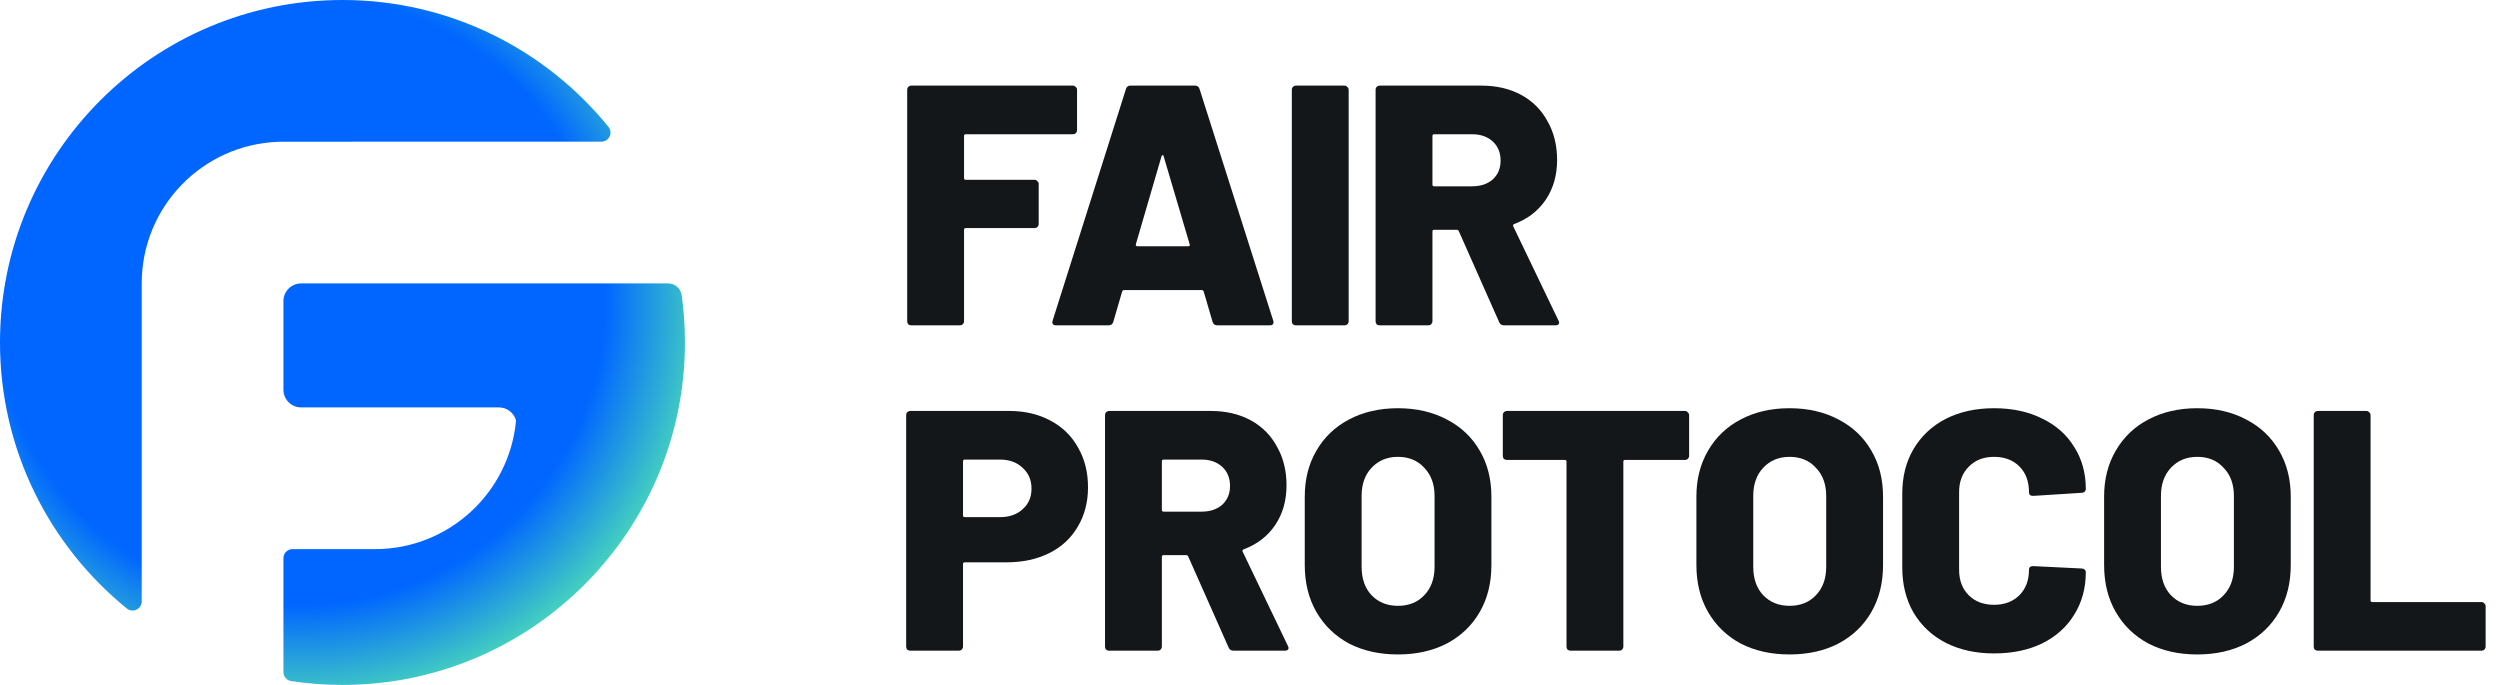 <svg width="146" height="40" viewBox="0 0 146 40" fill="none" xmlns="http://www.w3.org/2000/svg">
    <path fill-rule="evenodd" clip-rule="evenodd" d="M17.586 16.552H39.019C39.416 16.552 39.755 16.844 39.811 17.238C39.936 18.142 40 19.063 40 20C40 31.038 31.037 40 20 40C18.982 40 17.981 39.924 17.003 39.776C16.744 39.736 16.552 39.513 16.552 39.25C16.552 37.919 16.552 34.03 16.552 32.602C16.552 32.308 16.79 32.069 17.085 32.069C18.438 32.069 21.897 32.069 21.897 32.069C26.209 32.069 29.751 28.77 30.137 24.559C30.019 24.118 29.616 23.793 29.138 23.793H17.586C17.015 23.793 16.552 23.33 16.552 22.759V17.586C16.552 17.015 17.015 16.552 17.586 16.552ZM16.267 8.281C11.828 8.431 8.276 12.076 8.276 16.552V35.122C8.276 35.327 8.159 35.513 7.975 35.602C7.791 35.691 7.573 35.668 7.412 35.541C2.892 31.871 0 26.271 0 20C0 8.962 8.962 0 20 0C26.27 0 31.869 2.892 35.539 7.414C35.664 7.574 35.688 7.791 35.6 7.974C35.512 8.157 35.325 8.273 35.123 8.273C31.013 8.276 16.552 8.276 16.552 8.276C16.475 8.276 16.399 8.277 16.323 8.279L16.267 8.281Z" fill="url(#paint0_radial_57_3218)"/>
    <path d="M62.9 7.6C62.9 7.667 62.873 7.727 62.82 7.78C62.78 7.82 62.727 7.84 62.66 7.84H56.4C56.333 7.84 56.3 7.873 56.3 7.94V10.4C56.3 10.467 56.333 10.5 56.4 10.5H60.42C60.487 10.5 60.54 10.527 60.58 10.58C60.633 10.62 60.66 10.673 60.66 10.74V13.08C60.66 13.147 60.633 13.207 60.58 13.26C60.54 13.3 60.487 13.32 60.42 13.32H56.4C56.333 13.32 56.3 13.353 56.3 13.42V18.76C56.3 18.827 56.273 18.887 56.22 18.94C56.18 18.98 56.127 19 56.06 19H53.22C53.153 19 53.093 18.98 53.04 18.94C53 18.887 52.98 18.827 52.98 18.76V5.24C52.98 5.173 53 5.12 53.04 5.08C53.093 5.027 53.153 5 53.22 5H62.66C62.727 5 62.78 5.027 62.82 5.08C62.873 5.12 62.9 5.173 62.9 5.24V7.6Z" fill="#14171A"/>
    <path d="M71.095 19C70.948 19 70.855 18.933 70.815 18.8L70.295 17.02C70.268 16.967 70.235 16.94 70.195 16.94H65.635C65.595 16.94 65.562 16.967 65.535 17.02L65.015 18.8C64.975 18.933 64.882 19 64.735 19H61.675C61.595 19 61.535 18.98 61.495 18.94C61.455 18.887 61.448 18.813 61.475 18.72L65.755 5.2C65.795 5.067 65.882 5 66.015 5H69.795C69.928 5 70.015 5.067 70.055 5.2L74.355 18.72C74.368 18.747 74.375 18.78 74.375 18.82C74.375 18.94 74.302 19 74.155 19H71.095ZM66.335 14.26C66.322 14.34 66.348 14.38 66.415 14.38H69.395C69.475 14.38 69.502 14.34 69.475 14.26L67.955 9.12C67.942 9.067 67.922 9.047 67.895 9.06C67.868 9.06 67.848 9.08 67.835 9.12L66.335 14.26Z" fill="#14171A"/>
    <path d="M75.682 19C75.615 19 75.555 18.98 75.502 18.94C75.462 18.887 75.442 18.827 75.442 18.76V5.24C75.442 5.173 75.462 5.12 75.502 5.08C75.555 5.027 75.615 5 75.682 5H78.522C78.588 5 78.642 5.027 78.682 5.08C78.735 5.12 78.762 5.173 78.762 5.24V18.76C78.762 18.827 78.735 18.887 78.682 18.94C78.642 18.98 78.588 19 78.522 19H75.682Z" fill="#14171A"/>
    <path d="M87.835 19C87.701 19 87.608 18.94 87.555 18.82L85.195 13.5C85.168 13.447 85.128 13.42 85.075 13.42H83.755C83.688 13.42 83.655 13.453 83.655 13.52V18.76C83.655 18.827 83.628 18.887 83.575 18.94C83.535 18.98 83.481 19 83.415 19H80.575C80.508 19 80.448 18.98 80.395 18.94C80.355 18.887 80.335 18.827 80.335 18.76V5.24C80.335 5.173 80.355 5.12 80.395 5.08C80.448 5.027 80.508 5 80.575 5H86.515C87.395 5 88.168 5.18 88.835 5.54C89.501 5.9 90.015 6.413 90.375 7.08C90.748 7.733 90.935 8.487 90.935 9.34C90.935 10.233 90.715 11.007 90.275 11.66C89.835 12.313 89.221 12.787 88.435 13.08C88.368 13.107 88.348 13.153 88.375 13.22L91.015 18.72C91.041 18.773 91.055 18.813 91.055 18.84C91.055 18.947 90.981 19 90.835 19H87.835ZM83.755 7.84C83.688 7.84 83.655 7.873 83.655 7.94V10.78C83.655 10.847 83.688 10.88 83.755 10.88H85.975C86.468 10.88 86.868 10.747 87.175 10.48C87.481 10.2 87.635 9.833 87.635 9.38C87.635 8.913 87.481 8.54 87.175 8.26C86.868 7.98 86.468 7.84 85.975 7.84H83.755Z" fill="#14171A"/>
    <path d="M58.94 24C59.847 24 60.647 24.187 61.34 24.56C62.047 24.933 62.587 25.46 62.96 26.14C63.347 26.807 63.54 27.58 63.54 28.46C63.54 29.327 63.34 30.093 62.94 30.76C62.553 31.427 62 31.94 61.28 32.3C60.56 32.66 59.727 32.84 58.78 32.84H56.34C56.273 32.84 56.24 32.873 56.24 32.94V37.76C56.24 37.827 56.213 37.887 56.16 37.94C56.12 37.98 56.067 38 56 38H53.16C53.093 38 53.033 37.98 52.98 37.94C52.94 37.887 52.92 37.827 52.92 37.76V24.24C52.92 24.173 52.94 24.12 52.98 24.08C53.033 24.027 53.093 24 53.16 24H58.94ZM58.4 30.2C58.947 30.2 59.387 30.047 59.72 29.74C60.067 29.433 60.24 29.033 60.24 28.54C60.24 28.033 60.067 27.627 59.72 27.32C59.387 27 58.947 26.84 58.4 26.84H56.34C56.273 26.84 56.24 26.873 56.24 26.94V30.1C56.24 30.167 56.273 30.2 56.34 30.2H58.4Z" fill="#14171A"/>
    <path d="M72.033 38C71.9 38 71.806 37.94 71.753 37.82L69.393 32.5C69.367 32.447 69.326 32.42 69.273 32.42H67.953C67.886 32.42 67.853 32.453 67.853 32.52V37.76C67.853 37.827 67.826 37.887 67.773 37.94C67.733 37.98 67.68 38 67.613 38H64.773C64.707 38 64.647 37.98 64.593 37.94C64.553 37.887 64.533 37.827 64.533 37.76V24.24C64.533 24.173 64.553 24.12 64.593 24.08C64.647 24.027 64.707 24 64.773 24H70.713C71.593 24 72.367 24.18 73.033 24.54C73.7 24.9 74.213 25.413 74.573 26.08C74.947 26.733 75.133 27.487 75.133 28.34C75.133 29.233 74.913 30.007 74.473 30.66C74.033 31.313 73.42 31.787 72.633 32.08C72.567 32.107 72.546 32.153 72.573 32.22L75.213 37.72C75.24 37.773 75.253 37.813 75.253 37.84C75.253 37.947 75.18 38 75.033 38H72.033ZM67.953 26.84C67.886 26.84 67.853 26.873 67.853 26.94V29.78C67.853 29.847 67.886 29.88 67.953 29.88H70.173C70.666 29.88 71.067 29.747 71.373 29.48C71.68 29.2 71.833 28.833 71.833 28.38C71.833 27.913 71.68 27.54 71.373 27.26C71.067 26.98 70.666 26.84 70.173 26.84H67.953Z" fill="#14171A"/>
    <path d="M81.638 38.22C80.558 38.22 79.605 38.007 78.778 37.58C77.965 37.14 77.332 36.527 76.878 35.74C76.425 34.953 76.198 34.04 76.198 33V29C76.198 27.987 76.425 27.093 76.878 26.32C77.332 25.533 77.965 24.927 78.778 24.5C79.605 24.06 80.558 23.84 81.638 23.84C82.718 23.84 83.672 24.06 84.498 24.5C85.325 24.927 85.965 25.533 86.418 26.32C86.872 27.093 87.098 27.987 87.098 29V33C87.098 34.04 86.872 34.953 86.418 35.74C85.965 36.527 85.325 37.14 84.498 37.58C83.672 38.007 82.718 38.22 81.638 38.22ZM81.638 35.38C82.278 35.38 82.792 35.173 83.178 34.76C83.578 34.347 83.778 33.793 83.778 33.1V28.96C83.778 28.28 83.578 27.733 83.178 27.32C82.792 26.893 82.278 26.68 81.638 26.68C81.012 26.68 80.498 26.893 80.098 27.32C79.712 27.733 79.518 28.28 79.518 28.96V33.1C79.518 33.793 79.712 34.347 80.098 34.76C80.498 35.173 81.012 35.38 81.638 35.38Z" fill="#14171A"/>
    <path d="M98.404 24C98.471 24 98.524 24.027 98.564 24.08C98.617 24.12 98.644 24.173 98.644 24.24V26.62C98.644 26.687 98.617 26.747 98.564 26.8C98.524 26.84 98.471 26.86 98.404 26.86H94.904C94.837 26.86 94.804 26.893 94.804 26.96V37.76C94.804 37.827 94.777 37.887 94.724 37.94C94.684 37.98 94.631 38 94.564 38H91.724C91.657 38 91.597 37.98 91.544 37.94C91.504 37.887 91.484 37.827 91.484 37.76V26.96C91.484 26.893 91.451 26.86 91.384 26.86H88.004C87.937 26.86 87.877 26.84 87.824 26.8C87.784 26.747 87.764 26.687 87.764 26.62V24.24C87.764 24.173 87.784 24.12 87.824 24.08C87.877 24.027 87.937 24 88.004 24H98.404Z" fill="#14171A"/>
    <path d="M104.51 38.22C103.43 38.22 102.477 38.007 101.65 37.58C100.837 37.14 100.204 36.527 99.75 35.74C99.297 34.953 99.07 34.04 99.07 33V29C99.07 27.987 99.297 27.093 99.75 26.32C100.204 25.533 100.837 24.927 101.65 24.5C102.477 24.06 103.43 23.84 104.51 23.84C105.59 23.84 106.544 24.06 107.37 24.5C108.197 24.927 108.837 25.533 109.29 26.32C109.744 27.093 109.97 27.987 109.97 29V33C109.97 34.04 109.744 34.953 109.29 35.74C108.837 36.527 108.197 37.14 107.37 37.58C106.544 38.007 105.59 38.22 104.51 38.22ZM104.51 35.38C105.15 35.38 105.664 35.173 106.05 34.76C106.45 34.347 106.65 33.793 106.65 33.1V28.96C106.65 28.28 106.45 27.733 106.05 27.32C105.664 26.893 105.15 26.68 104.51 26.68C103.884 26.68 103.37 26.893 102.97 27.32C102.584 27.733 102.39 28.28 102.39 28.96V33.1C102.39 33.793 102.584 34.347 102.97 34.76C103.37 35.173 103.884 35.38 104.51 35.38Z" fill="#14171A"/>
    <path d="M116.452 38.16C115.385 38.16 114.445 37.953 113.632 37.54C112.832 37.127 112.205 36.54 111.752 35.78C111.312 35.02 111.092 34.14 111.092 33.14V28.82C111.092 27.833 111.312 26.967 111.752 26.22C112.205 25.46 112.832 24.873 113.632 24.46C114.445 24.047 115.385 23.84 116.452 23.84C117.519 23.84 118.452 24.04 119.252 24.44C120.065 24.827 120.692 25.38 121.132 26.1C121.585 26.807 121.812 27.627 121.812 28.56C121.812 28.627 121.785 28.68 121.732 28.72C121.692 28.76 121.639 28.78 121.572 28.78L118.732 28.96C118.572 28.96 118.492 28.887 118.492 28.74C118.492 28.113 118.305 27.613 117.932 27.24C117.559 26.867 117.065 26.68 116.452 26.68C115.839 26.68 115.345 26.873 114.972 27.26C114.599 27.633 114.412 28.127 114.412 28.74V33.28C114.412 33.893 114.599 34.387 114.972 34.76C115.345 35.133 115.839 35.32 116.452 35.32C117.065 35.32 117.559 35.133 117.932 34.76C118.305 34.387 118.492 33.893 118.492 33.28C118.492 33.133 118.572 33.06 118.732 33.06L121.572 33.2C121.639 33.2 121.692 33.22 121.732 33.26C121.785 33.3 121.812 33.347 121.812 33.4C121.812 34.347 121.585 35.18 121.132 35.9C120.692 36.62 120.065 37.18 119.252 37.58C118.452 37.967 117.519 38.16 116.452 38.16Z" fill="#14171A"/>
    <path d="M128.32 38.22C127.24 38.22 126.286 38.007 125.46 37.58C124.646 37.14 124.013 36.527 123.56 35.74C123.106 34.953 122.88 34.04 122.88 33V29C122.88 27.987 123.106 27.093 123.56 26.32C124.013 25.533 124.646 24.927 125.46 24.5C126.286 24.06 127.24 23.84 128.32 23.84C129.4 23.84 130.353 24.06 131.18 24.5C132.006 24.927 132.646 25.533 133.1 26.32C133.553 27.093 133.78 27.987 133.78 29V33C133.78 34.04 133.553 34.953 133.1 35.74C132.646 36.527 132.006 37.14 131.18 37.58C130.353 38.007 129.4 38.22 128.32 38.22ZM128.32 35.38C128.96 35.38 129.473 35.173 129.86 34.76C130.26 34.347 130.46 33.793 130.46 33.1V28.96C130.46 28.28 130.26 27.733 129.86 27.32C129.473 26.893 128.96 26.68 128.32 26.68C127.693 26.68 127.18 26.893 126.78 27.32C126.393 27.733 126.2 28.28 126.2 28.96V33.1C126.2 33.793 126.393 34.347 126.78 34.76C127.18 35.173 127.693 35.38 128.32 35.38Z" fill="#14171A"/>
    <path d="M135.361 38C135.295 38 135.235 37.98 135.181 37.94C135.141 37.887 135.121 37.827 135.121 37.76V24.24C135.121 24.173 135.141 24.12 135.181 24.08C135.235 24.027 135.295 24 135.361 24H138.201C138.268 24 138.321 24.027 138.361 24.08C138.415 24.12 138.441 24.173 138.441 24.24V35.06C138.441 35.127 138.475 35.16 138.541 35.16H144.921C144.988 35.16 145.041 35.187 145.081 35.24C145.135 35.28 145.161 35.333 145.161 35.4V37.76C145.161 37.827 145.135 37.887 145.081 37.94C145.041 37.98 144.988 38 144.921 38H135.361Z" fill="#14171A"/>
    <defs>
        <radialGradient id="paint0_radial_57_3218" cx="0" cy="0" r="1" gradientUnits="userSpaceOnUse" gradientTransform="translate(17.5 17.5) rotate(45) scale(25.456)">
            <stop offset="0.698" stop-color="#0066FF"/>
            <stop offset="1" stop-color="#5CF5A9"/>
        </radialGradient>
    </defs>
</svg>
